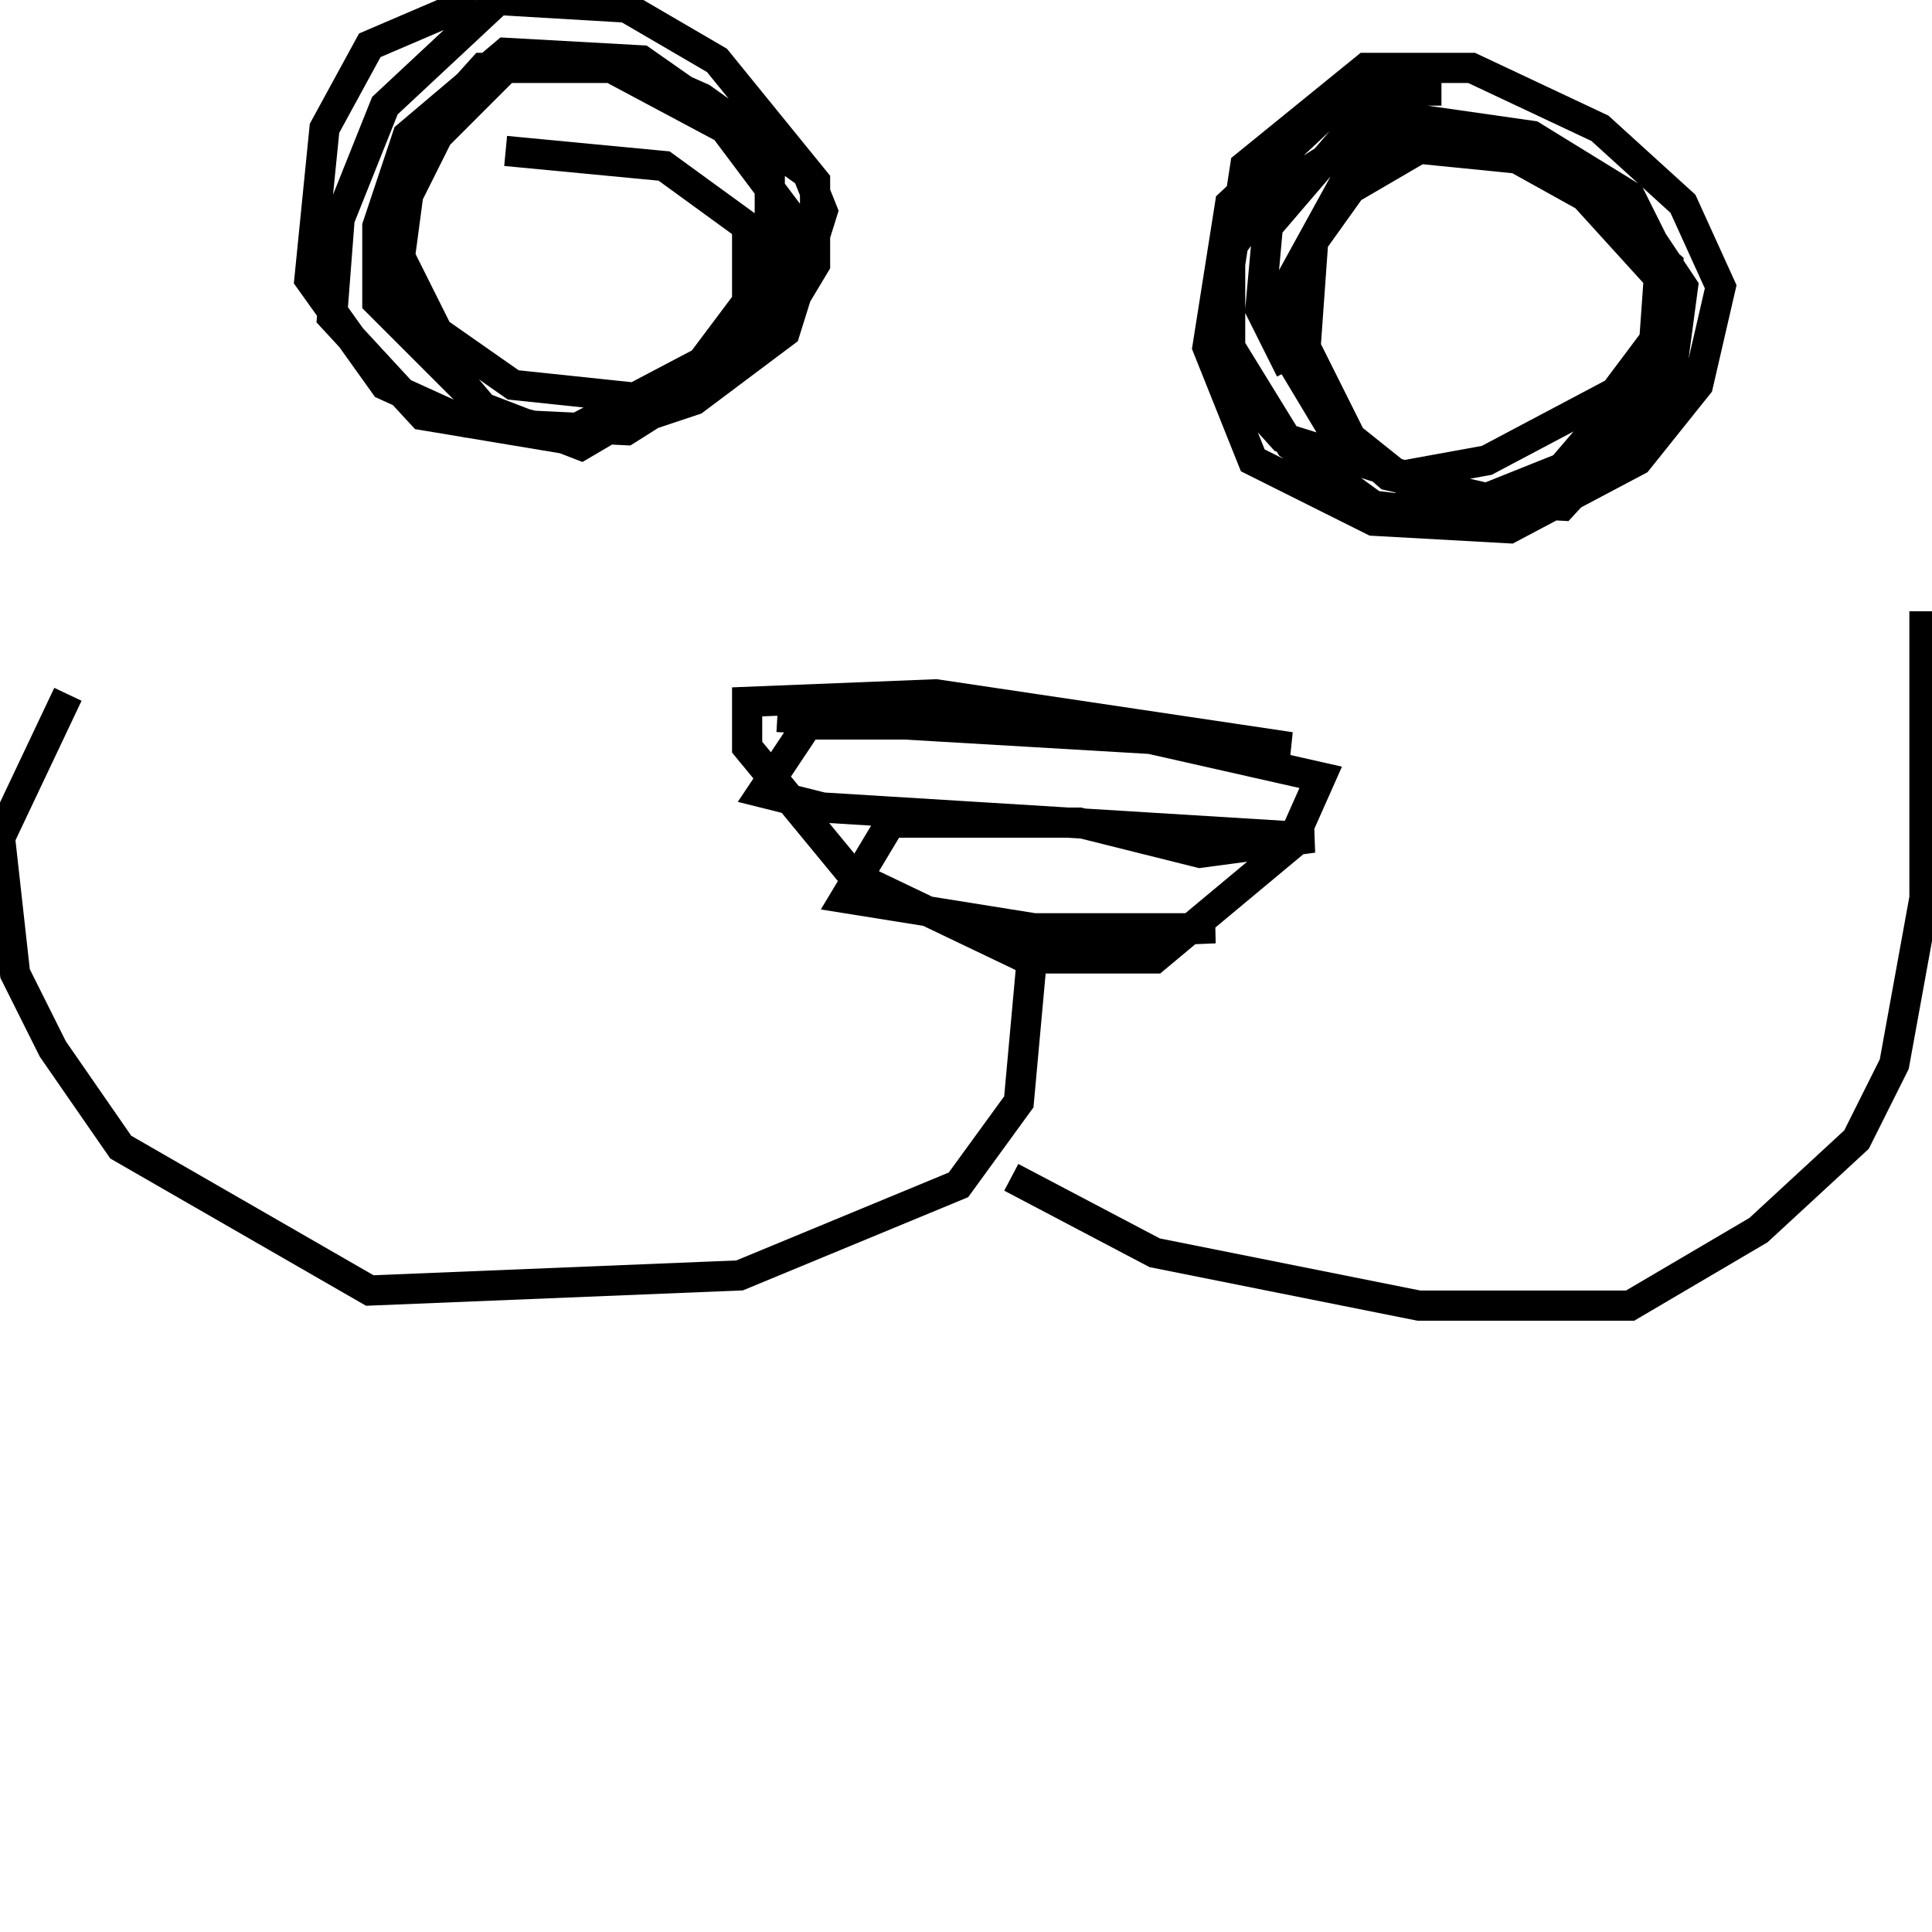 <svg width="256" height="256" xmlns="http://www.w3.org/2000/svg">
<g stroke="black" fill="transparent" stroke-width="4">
<path d="M 63 0 L 49 6 L 43 17 L 41 37 L 51 51 L 62 56 L 83 57 L 102 45 L 108 35 L 108 24 L 95 8 L 83 1 L 66 0 L 51 14 L 45 29 L 44 42 L 56 55 L 74 58 L 93 48 L 102 36 L 102 24 L 95 15 L 85 8 L 67 7 L 54 18 L 50 30 L 50 40 L 65 55 L 77 58 L 92 53 L 104 44 L 109 28 L 107 23 L 93 13 L 84 9 L 64 9 L 55 19 L 53 34 L 58 44 L 68 51 L 87 53 L 95 48 L 105 37 L 105 29 L 96 17 L 81 9 L 67 9 L 58 18 L 53 28 L 53 41 L 64 54 L 77 59 L 94 49 L 99 41 L 99 30 L 88 22 L 67 20"/>
<path d="M 191 12 L 179 12 L 163 27 L 160 46 L 166 61 L 182 69 L 200 70 L 217 61 L 225 51 L 228 38 L 223 27 L 212 17 L 195 9 L 181 9 L 165 22 L 161 48 L 170 58 L 186 63 L 197 61 L 214 52 L 220 44 L 221 35 L 206 22 L 193 19 L 179 19 L 168 26 L 163 33 L 163 46 L 171 59 L 182 67 L 199 69 L 213 63 L 221 53 L 223 38 L 219 32 L 211 24 L 191 18 L 179 25 L 174 32 L 173 46 L 179 58 L 189 66 L 207 67 L 219 54 L 220 37 L 210 26 L 201 21 L 181 19 L 170 39 L 170 46 L 176 56 L 184 63 L 197 66 L 207 62 L 219 48 L 220 34 L 216 26 L 203 18 L 189 16 L 180 16 L 168 30 L 167 41 L 171 49"/>
<path d="M 103 95 L 171 99 L 124 92 L 99 93 L 99 99 L 113 116 L 136 127 L 153 127 L 171 112 L 175 103 L 144 96 L 107 96 L 101 105 L 109 107 L 174 111 L 159 113 L 143 109 L 118 109 L 112 119 L 137 123 L 161 123 L 137 124 L 135 146 L 127 157 L 98 169 L 49 171 L 16 152 L 7 139 L 2 129 L 0 111 L 9 92"/>
<path d="M 134 156 L 153 166 L 188 173 L 216 173 L 233 163 L 246 151 L 251 141 L 255 119 L 255 81"/>
</g>
</svg>
